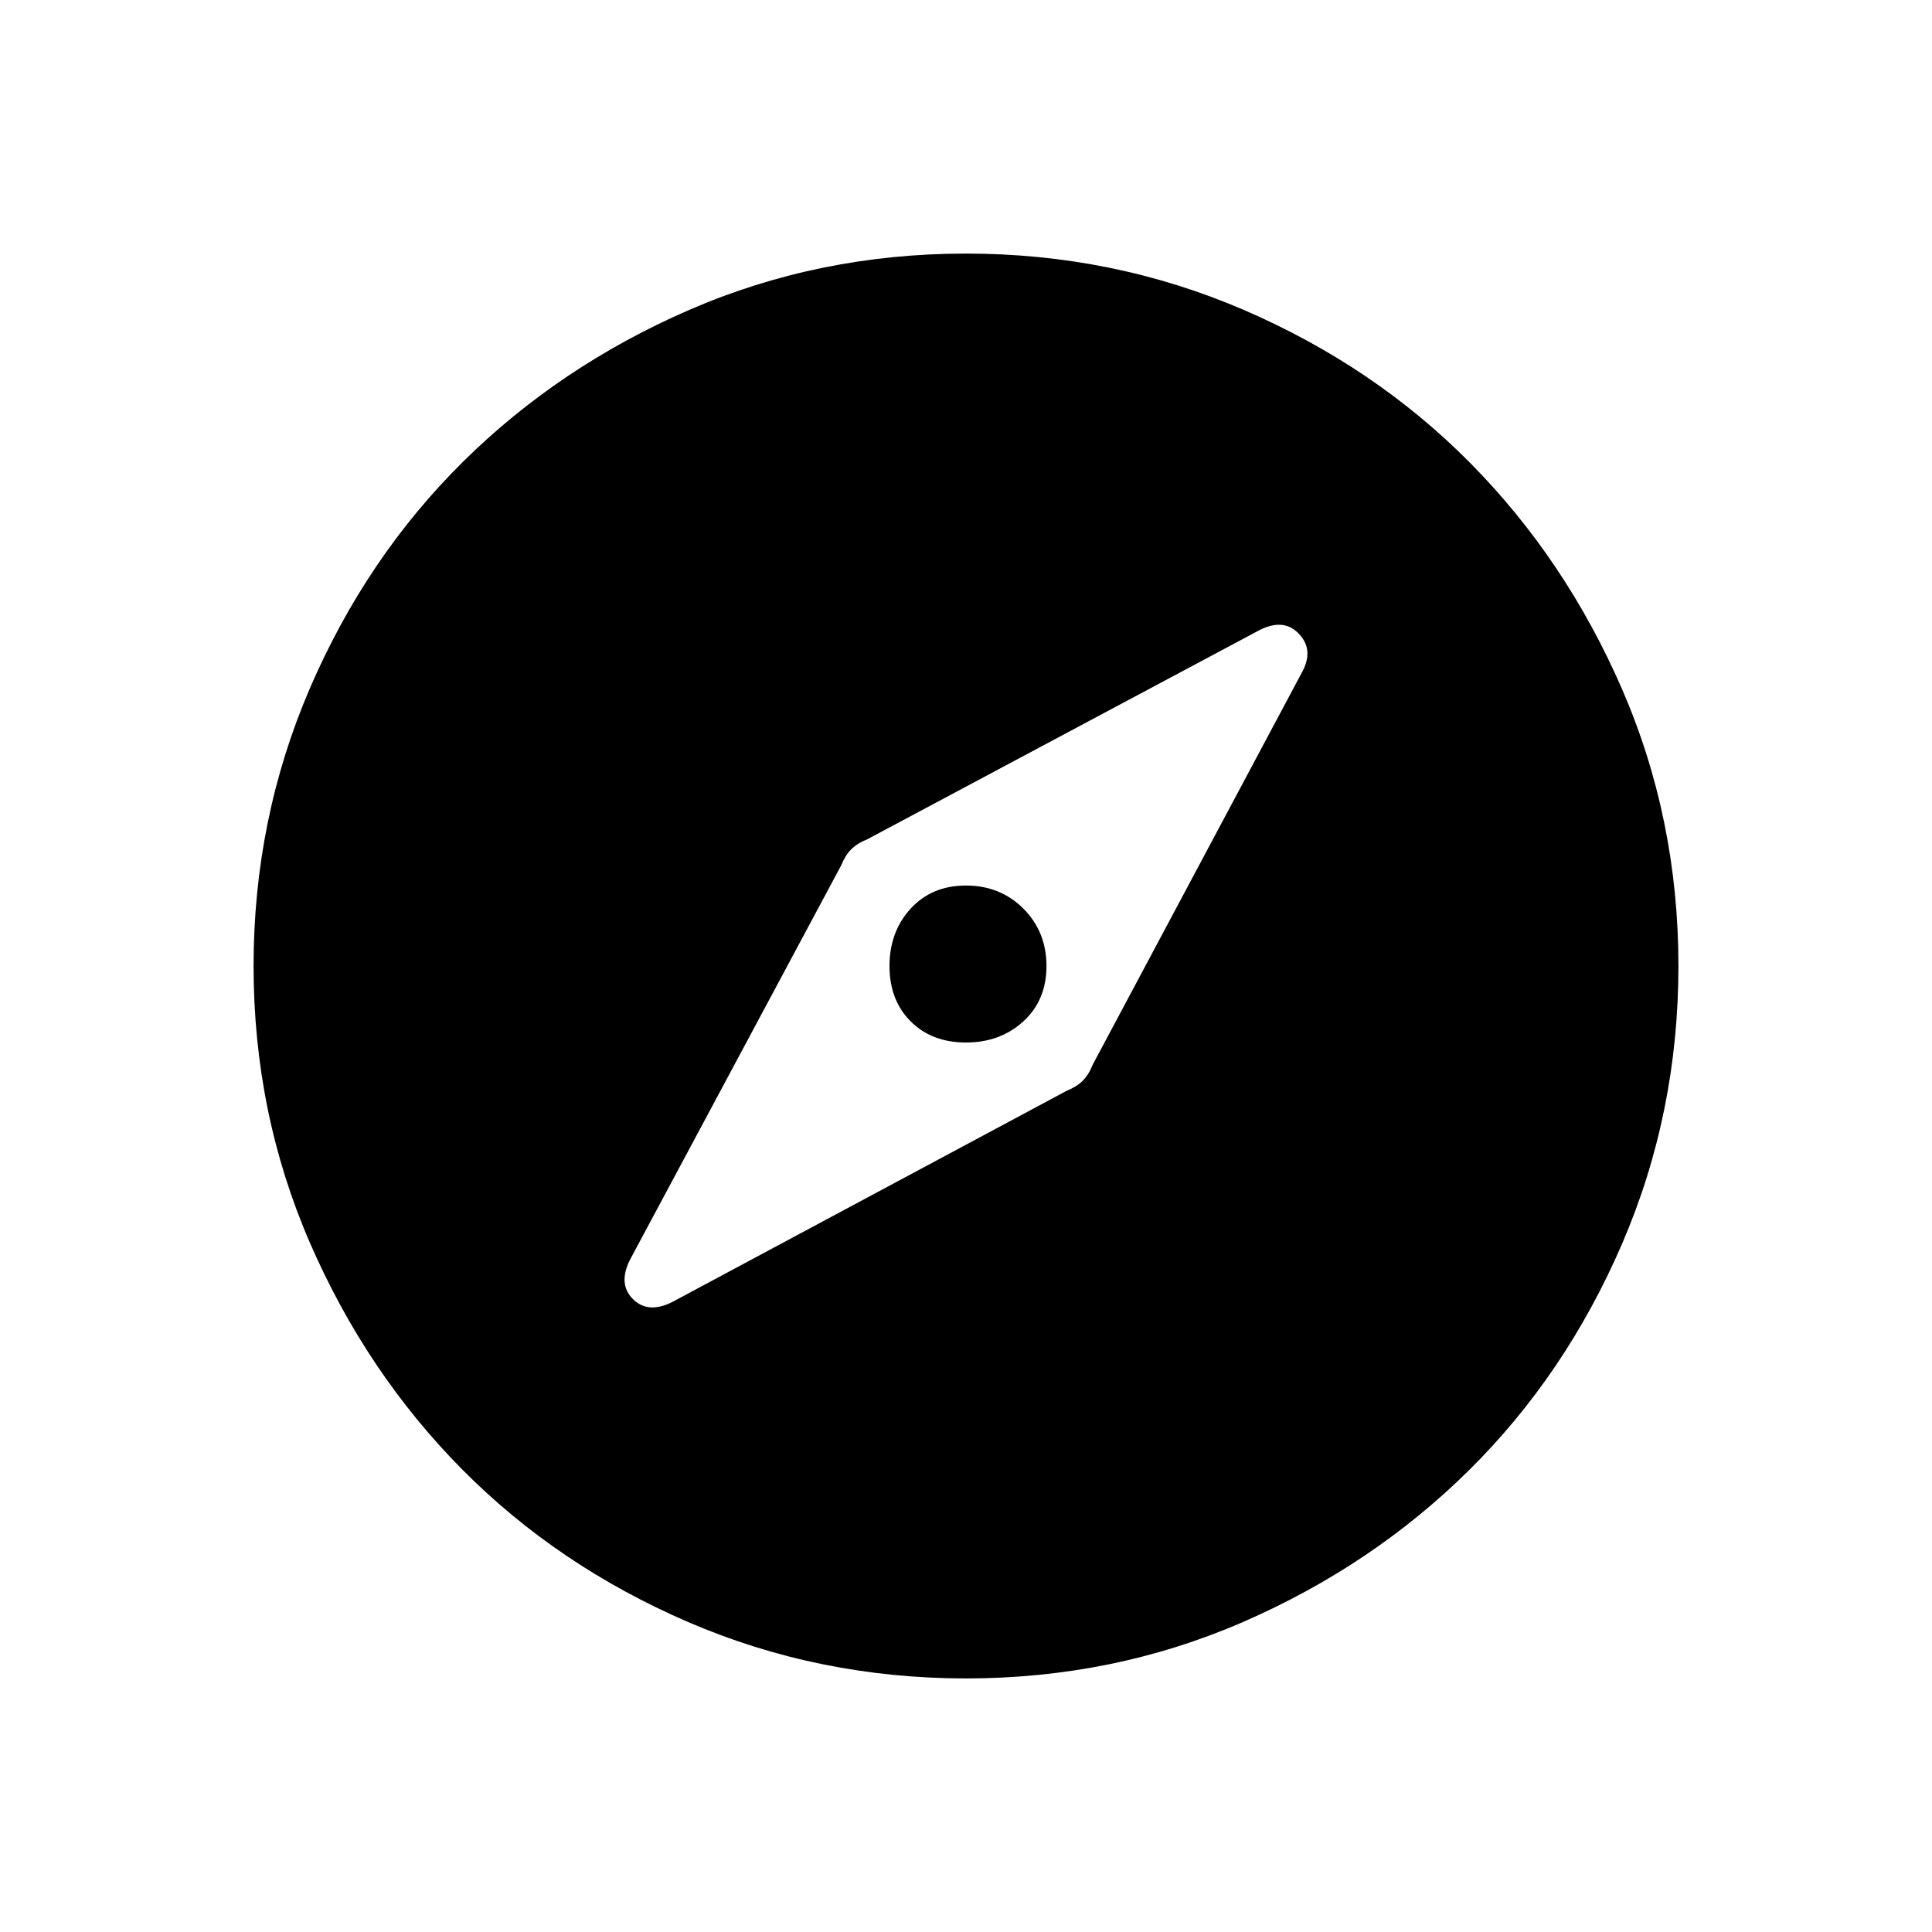 <svg xmlns="http://www.w3.org/2000/svg" height="20" width="20"><path d="M6.958 13.479 11.042 11.292Q11.146 11.25 11.208 11.188Q11.271 11.125 11.312 11.021L13.479 6.958Q13.604 6.729 13.448 6.563Q13.292 6.396 13.042 6.521L8.979 8.688Q8.875 8.729 8.812 8.792Q8.75 8.854 8.708 8.958L6.521 13.042Q6.396 13.292 6.552 13.448Q6.708 13.604 6.958 13.479ZM10 10.792Q9.646 10.792 9.427 10.573Q9.208 10.354 9.208 10Q9.208 9.646 9.427 9.406Q9.646 9.167 10 9.167Q10.354 9.167 10.594 9.406Q10.833 9.646 10.833 10Q10.833 10.354 10.594 10.573Q10.354 10.792 10 10.792ZM10 17.375Q8.479 17.375 7.125 16.792Q5.771 16.208 4.781 15.208Q3.792 14.208 3.208 12.865Q2.625 11.521 2.625 10Q2.625 8.479 3.208 7.125Q3.792 5.771 4.792 4.781Q5.792 3.792 7.135 3.208Q8.479 2.625 10 2.625Q11.521 2.625 12.875 3.208Q14.229 3.792 15.219 4.792Q16.208 5.792 16.792 7.135Q17.375 8.479 17.375 10Q17.375 11.521 16.792 12.875Q16.208 14.229 15.208 15.219Q14.208 16.208 12.865 16.792Q11.521 17.375 10 17.375Z"/></svg>